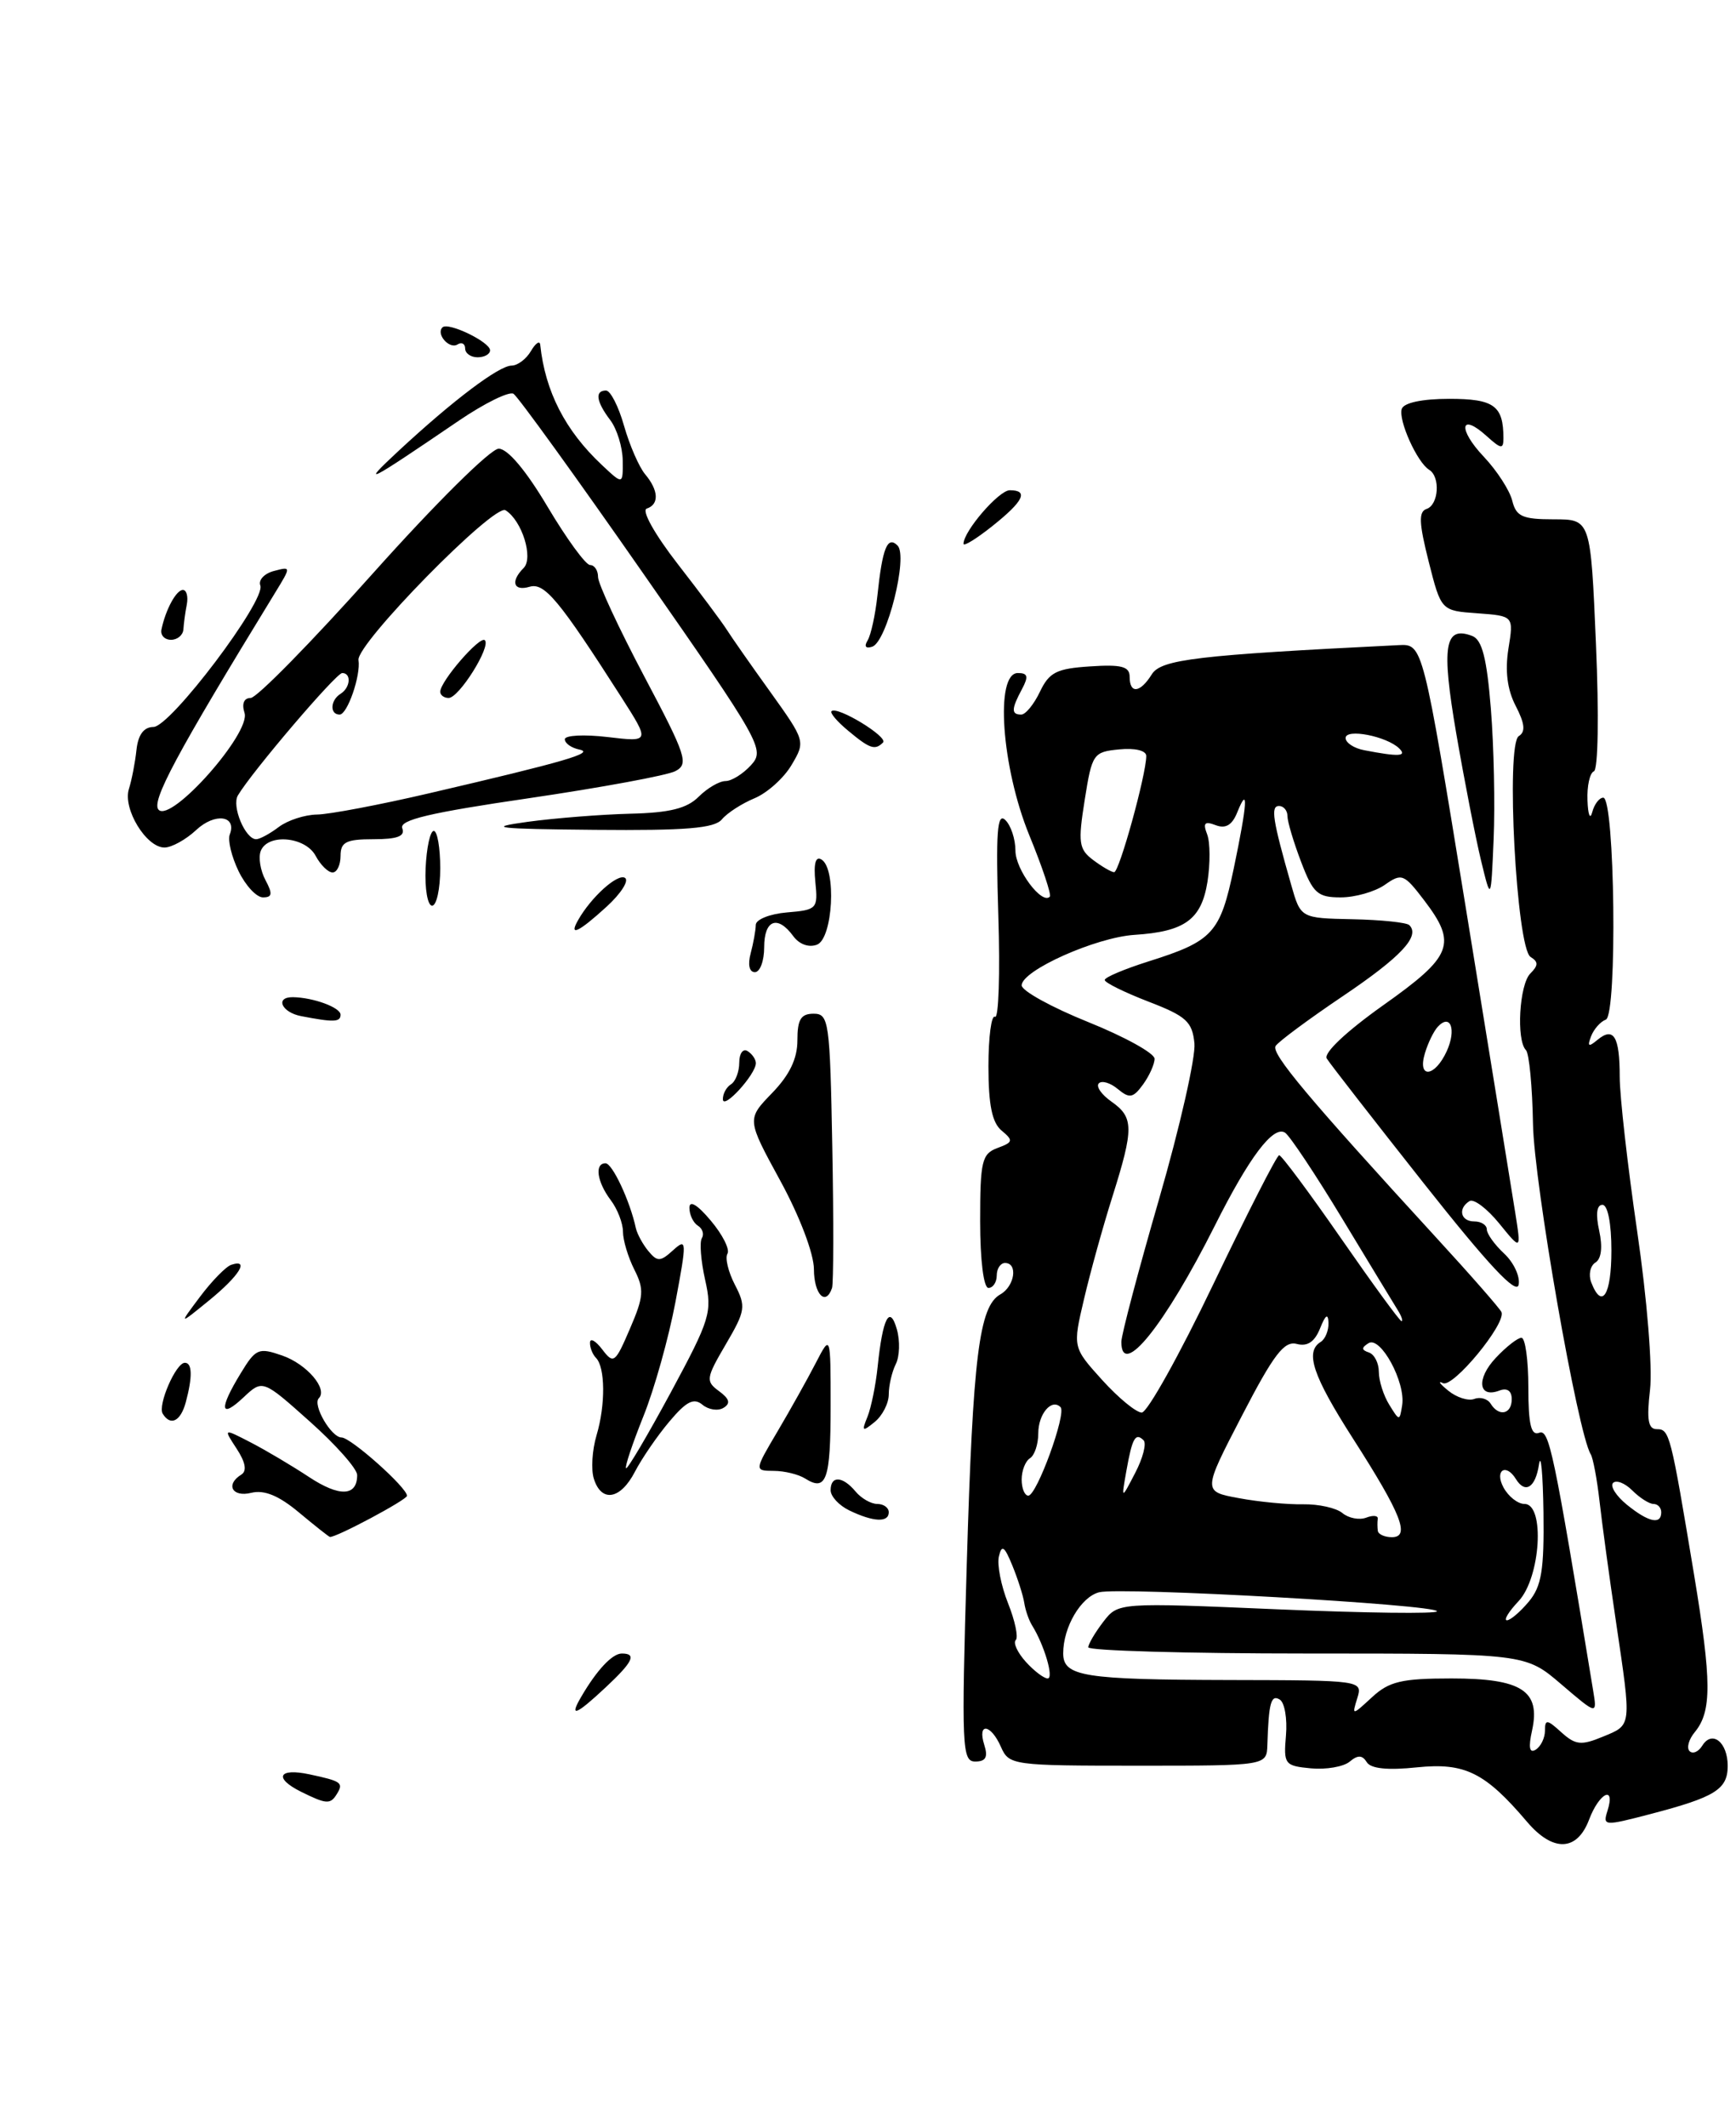 <?xml version="1.0" encoding="UTF-8" standalone="no"?>
<!DOCTYPE svg PUBLIC "-//W3C//DTD SVG 1.1//EN" "http://www.w3.org/Graphics/SVG/1.1/DTD/svg11.dtd" >
<svg xmlns="http://www.w3.org/2000/svg" xmlns:xlink="http://www.w3.org/1999/xlink" version="1.1" viewBox="0 0 209 256">
 <g >
 <path fill="currentColor"
d=" M 191.31 219.00 C 192.53 215.75 194.52 214.78 193.53 217.92 C 192.94 219.77 193.11 219.78 198.70 218.32 C 206.50 216.28 208.00 215.35 208.00 212.52 C 208.00 209.67 206.12 208.18 204.94 210.09 C 204.48 210.83 203.80 211.13 203.41 210.75 C 203.03 210.36 203.31 209.34 204.03 208.47 C 206.10 205.97 206.08 202.37 203.95 189.50 C 201.13 172.53 201.00 172.00 199.47 172.00 C 198.42 172.00 198.23 170.88 198.65 167.25 C 198.96 164.56 198.29 156.29 197.10 148.17 C 195.95 140.29 195.00 131.93 195.00 129.59 C 195.00 124.73 194.27 123.53 192.32 125.15 C 191.25 126.04 191.08 125.95 191.55 124.72 C 191.88 123.86 192.68 122.95 193.33 122.71 C 194.73 122.17 194.42 96.00 193.02 96.00 C 192.54 96.00 191.94 96.79 191.69 97.75 C 191.44 98.71 191.18 98.08 191.12 96.33 C 191.05 94.59 191.40 93.02 191.89 92.83 C 192.40 92.64 192.51 86.06 192.14 77.50 C 191.50 62.50 191.50 62.50 187.06 62.50 C 183.28 62.50 182.53 62.16 182.06 60.25 C 181.75 59.01 180.21 56.63 178.63 54.96 C 175.47 51.62 175.78 49.58 178.99 52.49 C 180.72 54.05 181.00 54.09 181.00 52.74 C 181.00 48.82 179.87 48.00 174.48 48.00 C 171.22 48.00 169.01 48.47 168.76 49.21 C 168.32 50.55 170.60 55.64 172.06 56.54 C 173.43 57.38 173.21 60.76 171.75 61.25 C 170.77 61.58 170.83 62.94 172.00 67.58 C 173.50 73.50 173.50 73.50 177.87 73.81 C 182.24 74.13 182.24 74.13 181.60 78.08 C 181.18 80.75 181.46 83.00 182.48 84.96 C 183.58 87.09 183.68 88.08 182.85 88.59 C 181.26 89.57 182.57 114.12 184.27 115.17 C 185.22 115.75 185.21 116.19 184.24 117.16 C 182.91 118.49 182.53 125.19 183.71 126.38 C 184.10 126.77 184.48 130.78 184.56 135.29 C 184.68 142.37 189.95 172.50 191.51 175.02 C 191.79 175.47 192.27 178.02 192.57 180.67 C 192.87 183.33 193.76 189.88 194.56 195.24 C 196.44 207.94 196.48 207.56 192.97 209.01 C 190.36 210.09 189.68 210.02 187.97 208.48 C 186.25 206.91 186.00 206.89 186.00 208.29 C 186.00 209.16 185.50 210.19 184.89 210.57 C 184.13 211.04 183.99 210.32 184.45 208.25 C 185.49 203.48 183.20 202.00 174.74 202.00 C 168.75 202.00 167.24 202.36 165.19 204.25 C 162.76 206.49 162.75 206.49 163.41 204.36 C 164.06 202.24 163.94 202.22 148.06 202.19 C 130.44 202.15 128.00 201.76 128.00 198.98 C 128.00 195.82 130.13 192.20 132.32 191.63 C 134.86 190.96 173.00 193.11 173.00 193.92 C 173.00 194.24 164.36 194.13 153.81 193.68 C 134.62 192.86 134.62 192.86 132.83 195.18 C 131.85 196.46 131.03 197.84 131.02 198.25 C 131.01 198.66 142.84 199.00 157.32 199.00 C 183.64 199.00 183.64 199.00 187.96 202.70 C 192.29 206.40 192.29 206.40 191.80 203.45 C 187.02 174.40 186.51 171.97 185.29 172.44 C 184.33 172.81 184.00 171.43 184.00 166.97 C 184.00 163.69 183.63 161.00 183.17 161.00 C 182.72 161.00 181.32 162.09 180.07 163.43 C 177.70 165.95 177.98 168.33 180.53 167.35 C 181.45 167.00 182.00 167.39 182.00 168.39 C 182.00 170.21 180.45 170.54 179.46 168.93 C 179.09 168.34 178.21 168.09 177.50 168.36 C 176.78 168.64 175.36 168.19 174.35 167.36 C 173.33 166.53 173.05 166.13 173.72 166.46 C 174.92 167.07 181.31 159.34 180.77 157.92 C 180.62 157.53 177.05 153.45 172.83 148.86 C 157.56 132.21 153.01 126.79 153.57 125.89 C 153.88 125.38 157.51 122.69 161.63 119.91 C 168.68 115.16 171.01 112.67 169.67 111.34 C 169.35 111.02 166.28 110.70 162.84 110.63 C 156.59 110.50 156.59 110.50 155.45 106.50 C 153.21 98.66 152.95 97.00 153.98 97.00 C 154.54 97.00 155.00 97.55 155.00 98.22 C 155.00 98.89 155.74 101.36 156.64 103.72 C 158.08 107.51 158.63 108.00 161.41 108.00 C 163.14 108.00 165.53 107.32 166.72 106.49 C 168.75 105.06 169.03 105.17 171.44 108.33 C 175.46 113.60 174.89 115.06 166.53 120.98 C 162.09 124.13 159.33 126.73 159.73 127.39 C 160.10 128.00 165.38 134.78 171.45 142.46 C 179.17 152.22 182.59 155.88 182.83 154.62 C 183.03 153.63 182.24 151.94 181.09 150.87 C 179.94 149.80 179.00 148.49 179.00 147.96 C 179.00 147.43 178.32 147.00 177.50 147.00 C 175.84 147.00 175.48 145.44 176.92 144.55 C 177.43 144.24 179.03 145.45 180.49 147.24 C 183.14 150.50 183.14 150.50 182.43 146.00 C 182.04 143.53 179.37 127.10 176.51 109.50 C 171.30 77.50 171.30 77.50 168.40 77.64 C 144.14 78.84 139.80 79.35 138.67 81.15 C 137.26 83.41 136.00 83.54 136.00 81.45 C 136.00 80.21 135.01 79.95 131.26 80.20 C 127.21 80.46 126.32 80.90 125.20 83.25 C 124.48 84.76 123.47 86.00 122.95 86.00 C 121.73 86.00 121.75 85.33 123.04 82.93 C 123.85 81.41 123.74 81.00 122.54 81.00 C 119.77 81.00 120.57 92.31 123.91 100.50 C 125.49 104.35 126.60 107.68 126.39 107.91 C 125.45 108.93 122.25 104.66 122.25 102.38 C 122.25 100.99 121.70 99.32 121.02 98.68 C 120.05 97.75 119.88 100.18 120.19 110.18 C 120.41 117.16 120.23 122.64 119.79 122.37 C 119.36 122.10 119.00 124.78 119.00 128.32 C 119.00 132.98 119.44 135.12 120.59 136.07 C 122.02 137.26 121.97 137.47 120.09 138.16 C 118.21 138.86 118.00 139.74 118.00 146.97 C 118.00 151.66 118.42 155.00 119.00 155.00 C 119.55 155.00 120.00 154.32 120.00 153.50 C 120.00 152.68 120.45 152.00 121.00 152.00 C 122.58 152.00 122.16 154.81 120.43 155.78 C 117.88 157.21 117.13 163.22 116.39 188.25 C 115.74 210.32 115.82 212.00 117.41 212.00 C 118.68 212.00 118.97 211.47 118.50 210.00 C 117.63 207.26 119.29 207.46 120.51 210.25 C 121.48 212.44 121.89 212.50 137.00 212.50 C 152.50 212.50 152.50 212.50 152.58 210.00 C 152.74 204.93 153.02 203.90 154.07 204.54 C 154.66 204.90 154.99 206.84 154.82 208.85 C 154.52 212.33 154.66 212.52 157.82 212.82 C 159.64 212.99 161.74 212.63 162.48 212.02 C 163.47 211.19 164.01 211.21 164.55 212.08 C 165.03 212.86 167.06 213.07 170.60 212.70 C 176.36 212.11 178.79 213.31 183.84 219.25 C 186.96 222.92 189.86 222.83 191.31 219.00 Z  M 179.49 85.32 C 179.00 79.21 178.43 77.00 177.25 76.54 C 173.91 75.26 173.51 77.71 175.32 88.27 C 176.29 93.90 177.63 100.75 178.29 103.50 C 179.50 108.50 179.50 108.50 179.82 101.00 C 180.00 96.88 179.85 89.82 179.49 85.32 Z  M 36.25 215.64 C 32.92 213.99 33.52 212.74 37.25 213.54 C 41.14 214.37 41.39 214.56 40.54 215.93 C 39.77 217.18 39.28 217.14 36.25 215.64 Z  M 69.95 204.25 C 71.83 201.01 73.71 199.00 74.86 199.00 C 76.69 199.00 76.21 200.00 72.89 203.10 C 69.34 206.42 68.49 206.75 69.95 204.25 Z  M 36.00 182.03 C 33.56 179.99 31.82 179.28 30.25 179.66 C 27.96 180.23 27.11 178.67 29.05 177.47 C 29.75 177.04 29.56 175.98 28.49 174.35 C 26.88 171.89 26.88 171.89 30.19 173.60 C 32.01 174.54 35.16 176.41 37.19 177.75 C 40.87 180.18 43.00 180.10 43.00 177.52 C 43.00 176.77 40.44 173.88 37.31 171.09 C 31.62 166.01 31.62 166.01 29.31 168.18 C 26.49 170.83 26.34 169.59 28.97 165.29 C 30.79 162.29 31.13 162.15 33.98 163.14 C 36.94 164.17 39.50 167.17 38.38 168.28 C 37.60 169.07 39.88 173.00 41.12 173.00 C 42.23 173.00 49.00 179.03 49.00 180.02 C 49.00 180.50 40.45 185.06 39.72 184.97 C 39.60 184.96 37.92 183.63 36.00 182.03 Z  M 102.25 181.78 C 101.01 181.18 100.00 180.09 100.00 179.35 C 100.00 177.56 101.45 177.64 103.00 179.50 C 103.68 180.32 104.86 181.00 105.62 181.00 C 106.38 181.00 107.00 181.45 107.00 182.00 C 107.00 183.26 105.15 183.18 102.25 181.78 Z  M 71.50 177.98 C 71.14 176.88 71.29 174.51 71.82 172.73 C 72.91 169.09 72.87 164.54 71.75 163.42 C 71.34 163.00 71.01 162.18 71.03 161.58 C 71.05 160.99 71.71 161.36 72.51 162.41 C 73.87 164.20 74.06 164.06 75.84 159.91 C 77.51 156.04 77.57 155.17 76.37 152.80 C 75.62 151.31 75.00 149.26 75.00 148.24 C 75.00 147.22 74.34 145.51 73.53 144.44 C 71.87 142.24 71.55 140.00 72.90 140.00 C 73.72 140.00 75.85 144.54 76.55 147.80 C 76.71 148.51 77.39 149.76 78.06 150.57 C 79.14 151.87 79.50 151.86 81.03 150.47 C 82.69 148.97 82.71 149.28 81.32 156.69 C 80.51 160.99 78.78 167.18 77.46 170.45 C 76.15 173.72 75.20 176.54 75.37 176.70 C 75.53 176.87 77.95 172.77 80.75 167.59 C 85.51 158.76 85.77 157.92 84.89 154.02 C 84.38 151.74 84.20 149.48 84.50 149.01 C 84.79 148.53 84.58 147.86 84.02 147.51 C 83.46 147.16 83.00 146.20 83.00 145.36 C 83.00 144.41 83.95 144.97 85.57 146.90 C 86.99 148.58 87.89 150.37 87.58 150.88 C 87.27 151.38 87.67 153.06 88.47 154.61 C 89.83 157.23 89.75 157.75 87.38 161.79 C 84.99 165.87 84.94 166.23 86.56 167.42 C 87.83 168.35 87.98 168.90 87.11 169.43 C 86.45 169.84 85.31 169.67 84.57 169.06 C 83.53 168.19 82.63 168.65 80.58 171.09 C 79.12 172.82 77.26 175.54 76.44 177.12 C 74.71 180.47 72.41 180.87 71.50 177.98 Z  M 96.95 177.95 C 96.15 177.44 94.44 177.02 93.15 177.02 C 90.81 177.00 90.81 177.00 93.62 172.25 C 95.16 169.64 97.23 165.94 98.21 164.04 C 100.00 160.58 100.00 160.58 100.00 169.23 C 100.00 178.09 99.49 179.55 96.95 177.95 Z  M 104.44 170.50 C 104.88 169.40 105.43 166.70 105.66 164.50 C 106.26 158.61 107.12 156.95 107.98 160.00 C 108.37 161.38 108.31 163.26 107.84 164.18 C 107.38 165.11 107.00 166.74 107.00 167.81 C 107.00 168.88 106.24 170.37 105.31 171.13 C 103.81 172.35 103.71 172.28 104.44 170.50 Z  M 19.59 170.14 C 18.96 169.12 21.17 164.02 22.25 164.01 C 23.15 164.00 23.19 165.69 22.37 168.75 C 21.75 171.06 20.53 171.67 19.59 170.14 Z  M 24.09 156.05 C 25.51 154.16 27.20 152.43 27.84 152.22 C 30.10 151.47 28.81 153.54 25.18 156.50 C 21.50 159.50 21.50 159.50 24.09 156.05 Z  M 97.99 152.75 C 97.98 150.87 96.28 146.39 93.94 142.10 C 89.90 134.70 89.90 134.70 92.95 131.55 C 95.06 129.37 96.00 127.42 96.00 125.20 C 96.00 122.69 96.42 122.00 97.95 122.00 C 99.79 122.00 99.92 122.90 100.20 138.01 C 100.37 146.82 100.35 154.47 100.17 155.01 C 99.41 157.24 98.00 155.78 97.99 152.75 Z  M 87.03 132.31 C 87.01 131.65 87.45 130.84 88.00 130.50 C 88.55 130.16 89.00 128.98 89.00 127.88 C 89.00 126.78 89.45 126.16 90.00 126.50 C 90.55 126.84 91.00 127.49 91.00 127.95 C 91.00 129.29 87.07 133.61 87.03 132.31 Z  M 36.25 122.29 C 33.90 121.84 33.08 119.99 35.25 120.01 C 37.70 120.04 41.00 121.25 41.00 122.12 C 41.00 123.02 40.18 123.05 36.25 122.29 Z  M 90.37 114.75 C 90.70 113.51 90.98 111.96 90.99 111.31 C 90.99 110.66 92.69 109.98 94.75 109.81 C 98.36 109.51 98.49 109.37 98.16 106.14 C 97.94 103.90 98.19 103.00 98.91 103.45 C 100.73 104.57 100.27 112.96 98.36 113.69 C 97.38 114.07 96.22 113.65 95.50 112.66 C 93.61 110.08 92.00 110.70 92.00 114.00 C 92.00 115.65 91.50 117.00 90.88 117.00 C 90.21 117.00 90.01 116.10 90.37 114.75 Z  M 69.59 110.75 C 71.16 107.97 74.35 105.10 75.24 105.65 C 75.76 105.97 74.77 107.53 73.03 109.12 C 69.66 112.20 68.44 112.77 69.59 110.75 Z  M 51.24 104.50 C 51.35 102.03 51.79 100.00 52.22 100.00 C 52.65 100.00 53.00 102.03 53.00 104.50 C 53.00 106.97 52.56 109.00 52.02 109.00 C 51.48 109.00 51.13 106.97 51.24 104.50 Z  M 28.72 104.84 C 27.88 103.10 27.40 101.12 27.66 100.44 C 28.55 98.14 25.87 97.78 23.61 99.90 C 22.38 101.05 20.66 102.00 19.80 102.00 C 17.60 102.00 14.76 97.33 15.52 94.95 C 15.86 93.87 16.27 91.76 16.43 90.25 C 16.63 88.42 17.31 87.50 18.47 87.49 C 20.52 87.49 32.03 72.25 31.34 70.46 C 31.09 69.80 31.83 69.02 32.97 68.72 C 35.06 68.17 35.06 68.17 33.12 71.34 C 21.16 90.87 18.13 96.53 19.11 97.47 C 20.68 98.98 30.21 88.22 29.44 85.80 C 29.08 84.69 29.37 84.00 30.18 84.00 C 30.91 84.00 37.53 77.25 44.90 69.00 C 52.42 60.59 59.07 54.00 60.04 54.00 C 61.12 54.00 63.33 56.62 65.93 61.00 C 68.22 64.85 70.52 68.00 71.04 68.00 C 71.57 68.00 72.00 68.65 72.00 69.44 C 72.00 70.24 74.50 75.61 77.55 81.38 C 82.63 90.97 82.95 91.95 81.30 92.81 C 80.31 93.32 72.40 94.78 63.71 96.06 C 51.73 97.81 48.05 98.68 48.43 99.68 C 48.80 100.64 47.84 101.00 44.97 101.00 C 41.67 101.00 41.00 101.34 41.00 103.00 C 41.00 104.10 40.57 105.00 40.04 105.00 C 39.50 105.00 38.59 104.10 38.00 103.00 C 36.76 100.68 32.21 100.28 31.39 102.42 C 31.09 103.20 31.35 104.78 31.96 105.92 C 32.84 107.57 32.78 108.00 31.66 108.00 C 30.88 108.00 29.56 106.58 28.72 104.84 Z  M 33.56 99.53 C 34.63 98.72 36.70 98.05 38.17 98.03 C 39.64 98.01 45.71 96.86 51.67 95.47 C 68.04 91.66 71.67 90.60 69.75 90.21 C 68.79 90.01 68.00 89.46 68.00 88.97 C 68.00 88.49 70.31 88.37 73.13 88.70 C 78.26 89.31 78.26 89.31 74.80 83.90 C 67.30 72.19 65.55 70.08 63.75 70.62 C 61.81 71.19 61.43 69.97 63.04 68.36 C 64.25 67.15 62.84 62.64 60.86 61.41 C 59.49 60.57 42.87 77.51 43.16 79.44 C 43.45 81.29 41.82 86.00 40.89 86.00 C 39.68 86.00 39.76 84.27 41.00 83.50 C 42.19 82.76 42.33 81.00 41.20 81.00 C 40.46 81.00 30.32 92.89 28.64 95.73 C 27.87 97.03 29.53 101.00 30.84 101.00 C 31.27 101.00 32.49 100.34 33.56 99.53 Z  M 63.50 98.91 C 66.80 98.46 72.36 98.02 75.86 97.93 C 80.62 97.82 82.70 97.30 84.11 95.89 C 85.15 94.85 86.61 94.00 87.35 94.00 C 88.08 94.00 89.47 93.13 90.43 92.07 C 92.11 90.22 91.66 89.40 77.47 69.06 C 69.39 57.46 62.34 47.71 61.82 47.39 C 61.30 47.07 58.32 48.53 55.21 50.65 C 44.04 58.25 43.31 58.61 48.00 54.25 C 54.54 48.18 60.08 44.00 61.59 44.00 C 62.31 44.00 63.36 43.21 63.92 42.25 C 64.48 41.29 64.99 40.95 65.04 41.50 C 65.63 47.10 68.05 51.82 72.44 55.94 C 75.00 58.35 75.00 58.35 74.97 55.42 C 74.95 53.82 74.28 51.63 73.47 50.56 C 71.77 48.32 71.59 47.00 72.96 47.00 C 73.49 47.00 74.47 48.91 75.13 51.25 C 75.80 53.59 76.94 56.21 77.67 57.08 C 79.30 59.02 79.38 60.71 77.86 61.21 C 77.21 61.43 78.83 64.32 81.61 67.90 C 84.30 71.36 86.95 74.91 87.50 75.79 C 88.05 76.66 90.41 80.04 92.75 83.29 C 96.95 89.16 96.98 89.23 95.30 92.06 C 94.38 93.63 92.37 95.43 90.84 96.07 C 89.32 96.70 87.55 97.84 86.91 98.61 C 86.01 99.69 82.60 99.97 71.63 99.87 C 59.67 99.76 58.42 99.61 63.50 98.91 Z  M 102.11 87.94 C 100.79 86.85 99.89 85.79 100.11 85.59 C 100.80 84.94 106.97 88.70 106.31 89.36 C 105.34 90.33 104.72 90.12 102.11 87.94 Z  M 104.45 77.08 C 104.85 76.43 105.38 74.00 105.63 71.70 C 106.23 65.95 106.84 64.44 108.06 65.66 C 109.35 66.95 106.78 77.24 105.01 77.83 C 104.22 78.09 104.01 77.80 104.45 77.08 Z  M 19.44 75.75 C 19.94 73.36 21.22 71.00 22.02 71.00 C 22.46 71.00 22.67 71.79 22.49 72.75 C 22.30 73.71 22.12 75.06 22.08 75.75 C 22.03 76.44 21.36 77.00 20.59 77.00 C 19.81 77.00 19.29 76.44 19.44 75.75 Z  M 116.00 65.45 C 116.00 63.93 120.26 59.00 121.57 59.00 C 123.87 59.00 123.24 60.31 119.50 63.29 C 117.57 64.83 116.00 65.80 116.00 65.45 Z  M 56.00 41.94 C 56.00 41.36 55.58 41.14 55.07 41.46 C 54.09 42.06 52.46 40.20 53.27 39.40 C 53.95 38.72 59.00 41.16 59.00 42.16 C 59.00 42.62 58.33 43.00 57.50 43.00 C 56.67 43.00 56.00 42.52 56.00 41.94 Z  M 123.49 199.99 C 122.50 198.89 121.95 197.71 122.29 197.38 C 122.62 197.05 122.20 195.05 121.36 192.95 C 120.52 190.84 120.02 188.30 120.26 187.31 C 120.60 185.86 120.92 186.07 121.87 188.39 C 122.52 189.97 123.17 192.00 123.31 192.89 C 123.44 193.77 123.87 195.00 124.25 195.61 C 125.72 197.97 126.91 202.00 126.13 202.00 C 125.68 202.00 124.49 201.10 123.49 199.99 Z  M 182.83 192.69 C 185.48 189.86 186.02 181.00 183.54 181.00 C 182.73 181.00 181.59 180.10 181.00 179.00 C 179.91 176.96 181.29 176.04 182.50 178.00 C 183.62 179.82 184.86 179.04 185.28 176.25 C 185.51 174.74 185.75 177.32 185.82 182.00 C 185.91 188.96 185.59 190.91 184.06 192.75 C 183.02 193.99 181.84 195.00 181.42 195.00 C 181.00 195.00 181.63 193.96 182.83 192.69 Z  M 165.88 184.25 C 165.82 183.84 165.81 183.18 165.87 182.79 C 165.93 182.39 165.30 182.33 164.48 182.65 C 163.65 182.96 162.37 182.72 161.62 182.10 C 160.88 181.48 158.75 181.01 156.89 181.04 C 155.02 181.08 151.54 180.75 149.14 180.30 C 144.79 179.50 144.79 179.50 149.52 170.38 C 153.34 163.00 154.61 161.35 156.11 161.74 C 157.41 162.08 158.27 161.50 158.93 159.86 C 159.58 158.23 159.89 158.02 159.94 159.19 C 159.97 160.12 159.55 161.16 159.00 161.50 C 157.08 162.69 158.04 165.56 162.90 173.15 C 168.72 182.23 169.81 185.00 167.57 185.00 C 166.71 185.00 165.95 184.66 165.88 184.25 Z  M 195.86 181.09 C 194.56 180.03 193.82 178.85 194.20 178.47 C 194.59 178.08 195.63 178.49 196.52 179.38 C 197.41 180.27 198.56 181.00 199.07 181.00 C 199.58 181.00 200.00 181.45 200.00 182.00 C 200.00 183.54 198.46 183.20 195.86 181.09 Z  M 123.00 178.06 C 123.00 176.99 123.45 175.84 124.00 175.50 C 124.55 175.16 125.00 173.81 125.00 172.50 C 125.00 170.16 126.61 168.27 127.68 169.35 C 128.43 170.09 124.82 180.00 123.80 180.00 C 123.36 180.00 123.00 179.13 123.00 178.06 Z  M 135.61 177.00 C 136.31 173.06 136.70 172.37 137.68 173.34 C 138.05 173.72 137.60 175.48 136.67 177.26 C 134.99 180.50 134.99 180.50 135.61 177.00 Z  M 167.25 169.05 C 166.56 167.94 166.00 166.16 166.00 165.10 C 166.00 164.04 165.46 162.99 164.80 162.77 C 163.90 162.47 163.89 162.19 164.76 161.65 C 166.20 160.76 169.24 166.35 168.81 169.11 C 168.50 171.05 168.48 171.05 167.25 169.05 Z  M 132.69 166.08 C 129.14 162.15 129.14 162.15 130.51 156.33 C 131.26 153.12 132.80 147.57 133.93 144.00 C 136.52 135.78 136.50 134.47 133.81 132.58 C 132.61 131.74 131.92 130.75 132.29 130.38 C 132.65 130.01 133.69 130.32 134.58 131.07 C 135.98 132.23 136.42 132.15 137.61 130.52 C 138.37 129.47 139.00 128.08 139.00 127.42 C 139.00 126.76 135.40 124.77 131.00 123.00 C 126.60 121.23 123.00 119.24 123.00 118.59 C 123.00 116.80 131.93 112.81 136.59 112.51 C 142.65 112.12 144.64 110.67 145.37 106.12 C 145.71 103.94 145.70 101.37 145.33 100.41 C 144.80 99.04 145.03 98.80 146.36 99.31 C 147.56 99.77 148.35 99.30 148.97 97.73 C 150.32 94.39 150.17 96.68 148.54 104.49 C 146.90 112.30 146.03 113.26 138.29 115.70 C 135.38 116.62 133.00 117.62 133.00 117.94 C 133.00 118.26 135.36 119.42 138.25 120.54 C 142.81 122.29 143.54 122.95 143.80 125.57 C 143.96 127.22 142.05 135.65 139.55 144.28 C 137.05 152.92 135.00 160.66 135.00 161.49 C 135.00 166.00 140.22 159.51 146.26 147.50 C 150.40 139.25 153.28 135.44 154.70 136.31 C 155.26 136.66 158.37 141.33 161.61 146.69 C 164.85 152.04 167.86 157.01 168.30 157.71 C 168.74 158.42 168.93 159.00 168.73 159.00 C 168.52 159.00 165.24 154.50 161.43 149.01 C 157.62 143.52 154.28 139.03 154.00 139.03 C 153.72 139.04 150.17 146.01 146.09 154.52 C 142.01 163.04 138.13 170.00 137.46 170.00 C 136.78 170.00 134.64 168.23 132.69 166.08 Z  M 191.57 154.33 C 191.22 153.41 191.45 152.34 192.07 151.95 C 192.79 151.51 192.96 150.09 192.53 148.12 C 192.09 146.13 192.23 145.00 192.92 145.00 C 193.56 145.00 194.00 147.23 194.00 150.50 C 194.00 155.87 192.86 157.67 191.57 154.33 Z  M 171.55 126.75 C 171.92 125.51 172.62 124.08 173.10 123.57 C 174.63 121.92 175.36 123.90 174.18 126.50 C 172.74 129.66 170.61 129.86 171.55 126.75 Z  M 131.59 103.49 C 129.88 102.20 129.77 101.41 130.59 96.27 C 131.47 90.71 131.62 90.49 134.75 90.19 C 136.65 90.00 138.00 90.33 138.00 90.98 C 138.00 93.21 134.74 105.00 134.13 104.97 C 133.78 104.95 132.64 104.28 131.59 103.49 Z  M 164.25 90.29 C 163.01 90.06 162.00 89.39 162.00 88.82 C 162.00 87.64 166.94 88.60 168.45 90.07 C 169.44 91.04 168.40 91.09 164.25 90.29 Z  M 53.00 83.25 C 53.01 81.98 57.79 76.47 58.37 77.05 C 59.14 77.81 55.26 84.00 54.01 84.00 C 53.46 84.00 53.00 83.66 53.00 83.25 Z "/>
</g>
</svg>